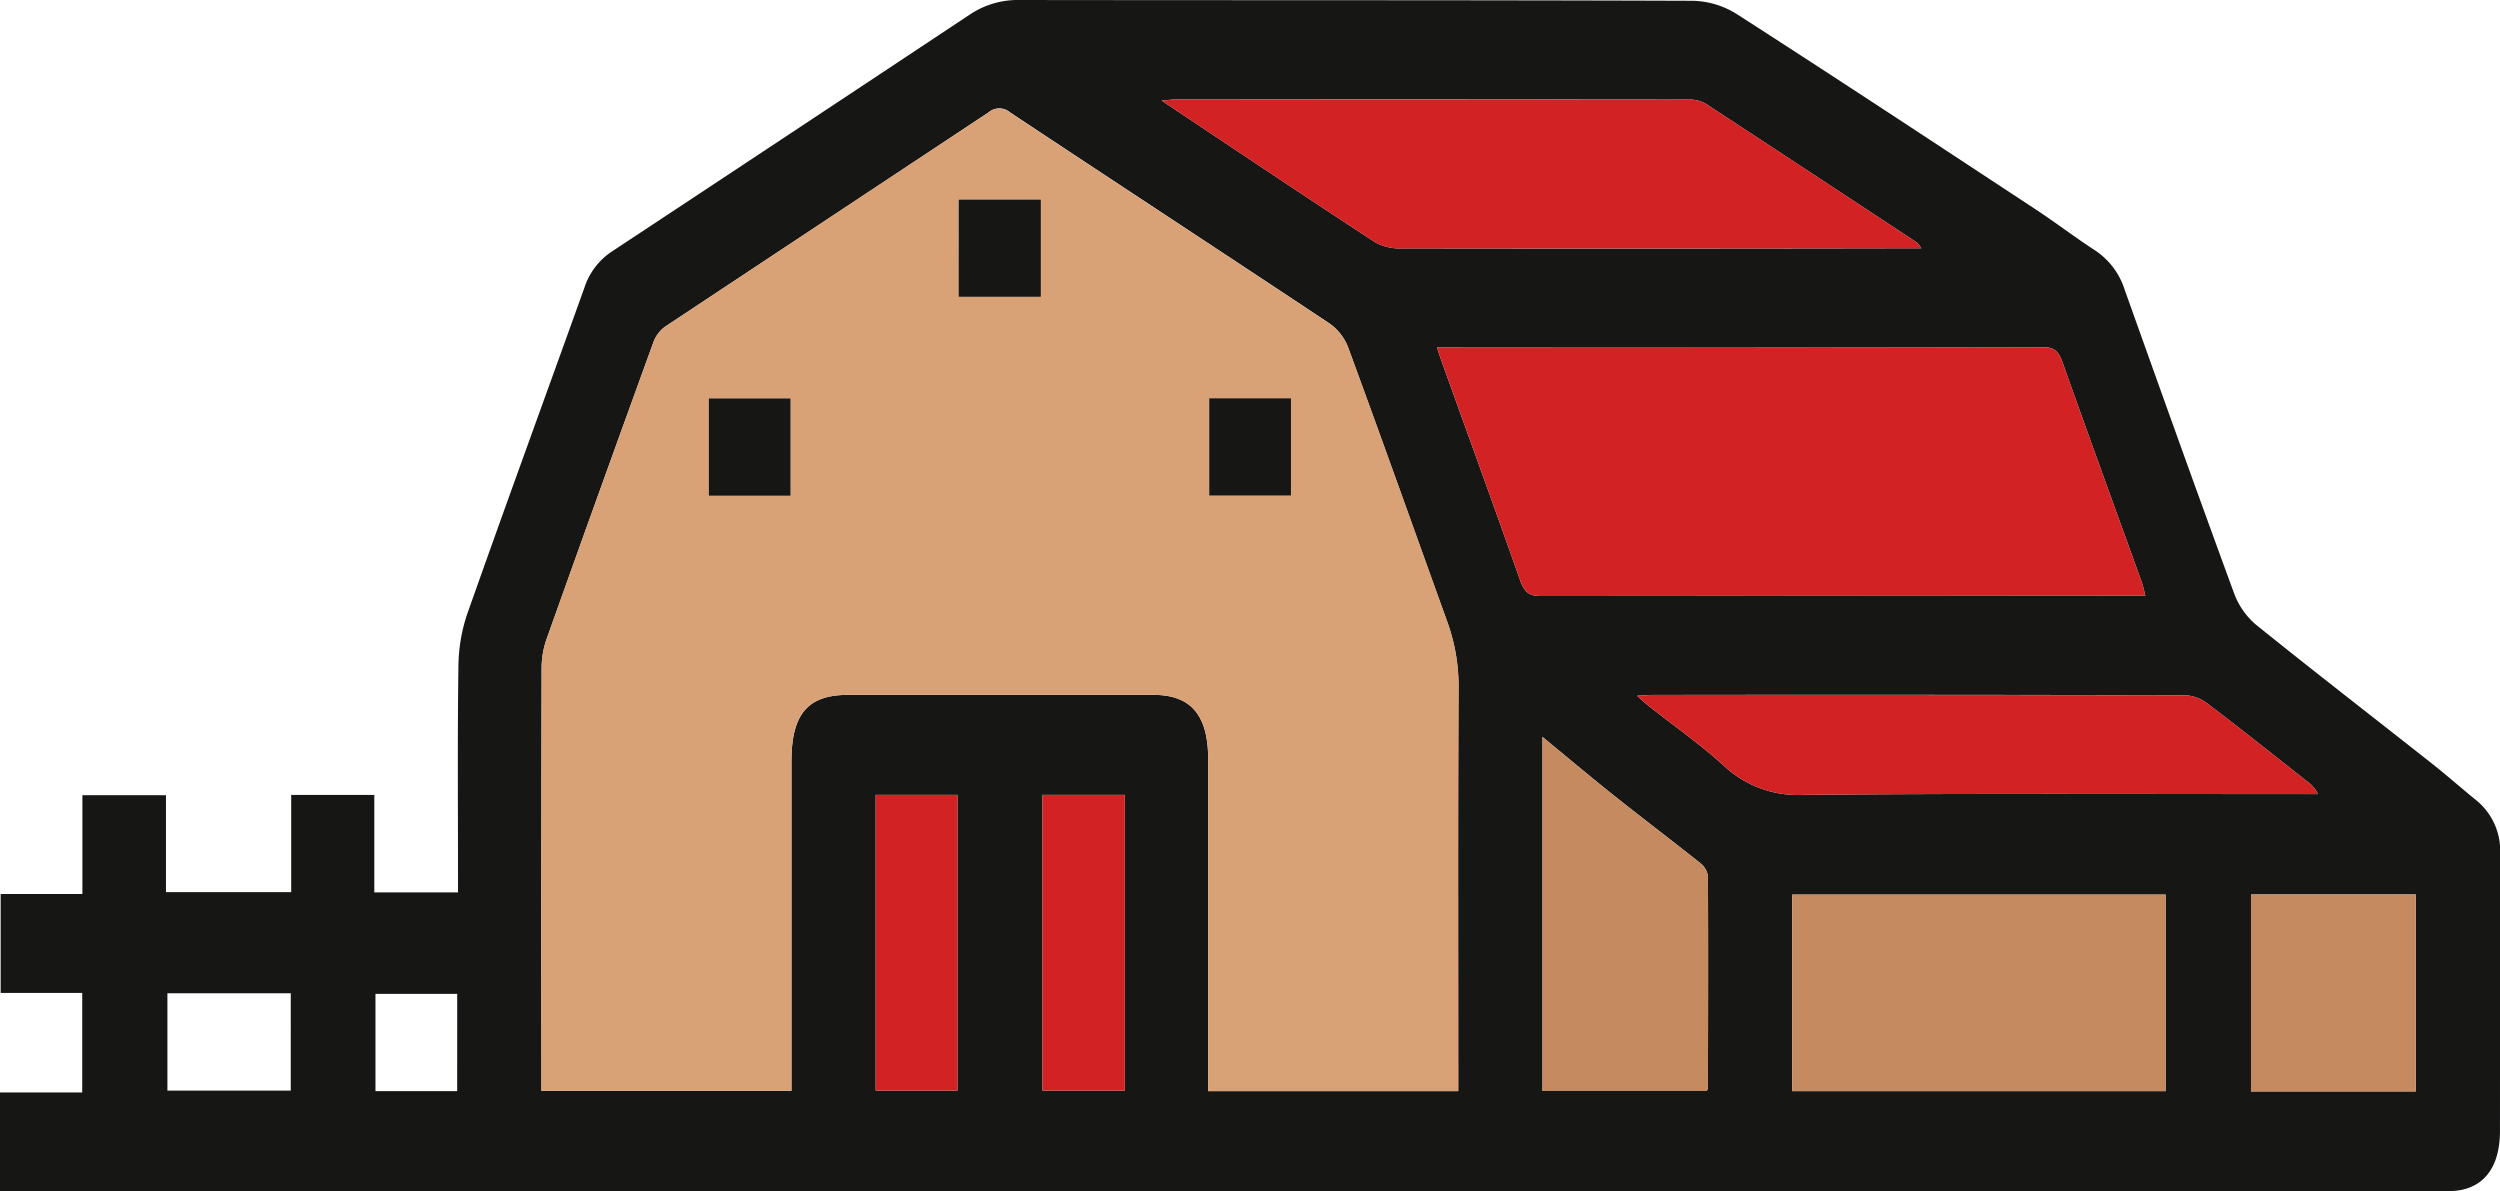 <svg xmlns="http://www.w3.org/2000/svg" xmlns:xlink="http://www.w3.org/1999/xlink" width="152.323" height="72.575" viewBox="0 0 152.323 72.575">
  <defs>
    <clipPath id="clip-path">
      <rect id="Rectángulo_376491" data-name="Rectángulo 376491" width="152.323" height="72.575" fill="none"/>
    </clipPath>
  </defs>
  <g id="Grupo_1071931" data-name="Grupo 1071931" transform="translate(0 0)">
    <g id="Grupo_1071930" data-name="Grupo 1071930" transform="translate(0 0)" clip-path="url(#clip-path)">
      <path id="Trazado_816310" data-name="Trazado 816310" d="M0,72.572V66.564H5.01V60.5H.04v-6.03H5.02V48.45h5.092v5.908h7.63V48.433h5.064v5.941h5.1v-.96c0-4.251-.034-8.5.024-12.752a10.3,10.3,0,0,1,.519-3.2C30.8,30.8,33.225,24.17,35.61,17.523a4.193,4.193,0,0,1,1.659-2.191Q48.181,8.127,59.079.894A5.261,5.261,0,0,1,62.108,0c13.672.02,27.344,0,41.016.048a5.23,5.23,0,0,1,2.709.818c6.088,3.912,12.139,7.906,18.195,11.89,1.225.806,2.4,1.709,3.633,2.506a4.52,4.52,0,0,1,1.8,2.411c2.2,6.16,4.4,12.32,6.652,18.453a4.591,4.591,0,0,0,1.307,1.907c3.565,2.876,7.178,5.666,10.768,8.5.924.73,1.815,1.521,2.733,2.264a3.963,3.963,0,0,1,1.406,3.293c-.008,5.6,0,11.211-.006,16.816,0,2.327-1.092,3.627-3.039,3.668-.45.009-.9,0-1.349,0H0m88.846-6.093V65.289c0-7.808-.021-15.615.019-23.423a11.464,11.464,0,0,0-.7-4.016c-2.009-5.573-3.995-11.157-6.038-16.711A3.146,3.146,0,0,0,80.994,19.7c-6.478-4.307-12.98-8.559-19.46-12.859a1,1,0,0,0-1.293,0q-9.86,6.539-19.726,13.067a2.021,2.021,0,0,0-.7.938q-3.286,9.04-6.517,18.108A5.333,5.333,0,0,0,33,40.687q-.027,12.421-.012,24.84v.936H48.223V65.377q0-9.492,0-18.984c0-2.881.992-4.053,3.437-4.053q9.32,0,18.64,0c2.262,0,3.312,1.241,3.313,3.913q0,9.586,0,19.173v1.054Zm-1.29-45.3c.124.371.2.6.276.823,1.6,4.449,3.217,8.89,4.788,13.353.256.728.571.958,1.226.957q18.01-.036,36.019-.017h.851c-.088-.333-.132-.574-.212-.8-1.615-4.475-3.247-8.941-4.838-13.428-.242-.683-.526-.913-1.159-.913q-18.01.04-36.02.02h-.932m29.509-6.048a2.549,2.549,0,0,0-.254-.34q-6.44-4.247-12.888-8.473a1.988,1.988,0,0,0-1.065-.246q-15.617-.018-31.235-.008c-.236,0-.471.038-.845.07,4.443,2.959,8.713,5.826,13.01,8.631a3.124,3.124,0,0,0,1.678.372q14.944.022,29.887-.006h1.711M131.95,54.507H109.2V66.482H131.95ZM99.743,42.393c.359.312.555.5.763.66,1.519,1.2,3.1,2.3,4.544,3.619a6.588,6.588,0,0,0,4.837,1.758c10.181-.095,20.362-.046,30.544-.047h.805a1.978,1.978,0,0,0-.623-.741c-2.028-1.595-4.047-3.208-6.1-4.764a2.436,2.436,0,0,0-1.374-.517q-16.223-.042-32.448-.019c-.251,0-.5.026-.952.05M93.983,44.9V66.475h10.008a.873.873,0,0,0,.073-.213c.007-4.283.018-8.565,0-12.848a1.2,1.2,0,0,0-.413-.781c-1.756-1.4-3.54-2.752-5.3-4.15-1.442-1.148-2.857-2.34-4.368-3.583m53.207,9.6H137.151v12H147.19ZM53.355,66.449h4.983V48.431H53.355ZM63.513,48.431V66.448h5.022V48.431ZM10.2,66.449h7.516V60.52H10.2Zm17.658-5.894H22.877v5.927h4.978Z" transform="translate(0 0)" fill="#161615"/>
      <path id="Trazado_816311" data-name="Trazado 816311" d="M107.71,68.591H92.477V67.536q0-9.586,0-19.173c0-2.672-1.052-3.913-3.313-3.913q-9.32,0-18.64,0c-2.444,0-3.437,1.173-3.437,4.053q0,9.492,0,18.984v1.086H51.854v-.936q0-12.42.012-24.84a5.333,5.333,0,0,1,.291-1.726Q55.387,32,58.675,22.964a2.021,2.021,0,0,1,.7-.938Q69.232,15.475,79.1,8.96a1,1,0,0,1,1.293,0c6.48,4.3,12.982,8.553,19.46,12.859A3.146,3.146,0,0,1,101,23.25c2.043,5.554,4.029,11.138,6.038,16.711a11.464,11.464,0,0,1,.7,4.016c-.04,7.807-.019,15.615-.019,23.422v1.191m-30.434-48.4h5.008V14.271H77.275ZM67.032,26.386h-4.98v5.93h4.98Zm30.489-.007h-4.98v5.928h4.98Z" transform="translate(-18.864 -2.111)" fill="#d9a176"/>
      <path id="Trazado_816312" data-name="Trazado 816312" d="M137.622,27.934h.932q18.01,0,36.02-.02c.632,0,.916.229,1.159.913,1.591,4.487,3.222,8.953,4.838,13.427.08.222.124.462.212.8h-.851q-18.01,0-36.019.018c-.655,0-.97-.229-1.226-.957-1.571-4.464-3.187-8.9-4.788-13.353-.08-.224-.152-.452-.276-.823" transform="translate(-50.066 -6.757)" fill="#d22224"/>
      <path id="Trazado_816313" data-name="Trazado 816313" d="M157.538,17.064h-1.711q-14.944.011-29.887.007a3.122,3.122,0,0,1-1.678-.372c-4.3-2.805-8.567-5.672-13.01-8.632.373-.032.608-.069.844-.07q15.617,0,31.235.009a1.979,1.979,0,0,1,1.064.245c4.3,2.806,8.6,5.642,12.888,8.473a2.479,2.479,0,0,1,.254.34" transform="translate(-40.473 -1.935)" fill="#d22224"/>
      <rect id="Rectángulo_376485" data-name="Rectángulo 376485" width="22.749" height="11.975" transform="translate(109.201 54.508)" fill="#c58a60"/>
      <path id="Trazado_816314" data-name="Trazado 816314" d="M156.777,55.915c.45-.024.7-.05.952-.05q16.224,0,32.448.019a2.438,2.438,0,0,1,1.374.517c2.05,1.555,4.068,3.169,6.1,4.764a1.99,1.99,0,0,1,.623.741h-.805c-10.182,0-20.363-.048-30.544.047a6.587,6.587,0,0,1-4.837-1.758c-1.445-1.315-3.026-2.419-4.545-3.619-.207-.164-.4-.349-.763-.66" transform="translate(-57.034 -13.522)" fill="#d22224"/>
      <path id="Trazado_816315" data-name="Trazado 816315" d="M147.724,59.24c1.51,1.242,2.926,2.434,4.367,3.582,1.757,1.4,3.542,2.749,5.3,4.15a1.2,1.2,0,0,1,.414.781c.022,4.282.01,8.565,0,12.847a.866.866,0,0,1-.073.214H147.724Z" transform="translate(-53.741 -14.34)" fill="#c58a60"/>
      <rect id="Rectángulo_376486" data-name="Rectángulo 376486" width="10.039" height="12.004" transform="translate(137.151 54.502)" fill="#c58a60"/>
      <rect id="Rectángulo_376487" data-name="Rectángulo 376487" width="4.983" height="18.018" transform="translate(53.356 48.431)" fill="#d22224"/>
      <path id="Trazado_816316" data-name="Trazado 816316" d="M99.83,63.9h5.022V81.915H99.83Z" transform="translate(-36.317 -15.467)" fill="#d22224"/>
      <rect id="Rectángulo_376488" data-name="Rectángulo 376488" width="5.008" height="5.924" transform="translate(58.411 12.16)" fill="#161615"/>
      <rect id="Rectángulo_376489" data-name="Rectángulo 376489" width="4.98" height="5.93" transform="translate(43.188 24.274)" fill="#161615"/>
      <rect id="Rectángulo_376490" data-name="Rectángulo 376490" width="4.98" height="5.928" transform="translate(73.677 24.267)" fill="#161615"/>
    </g>
  </g>
</svg>
